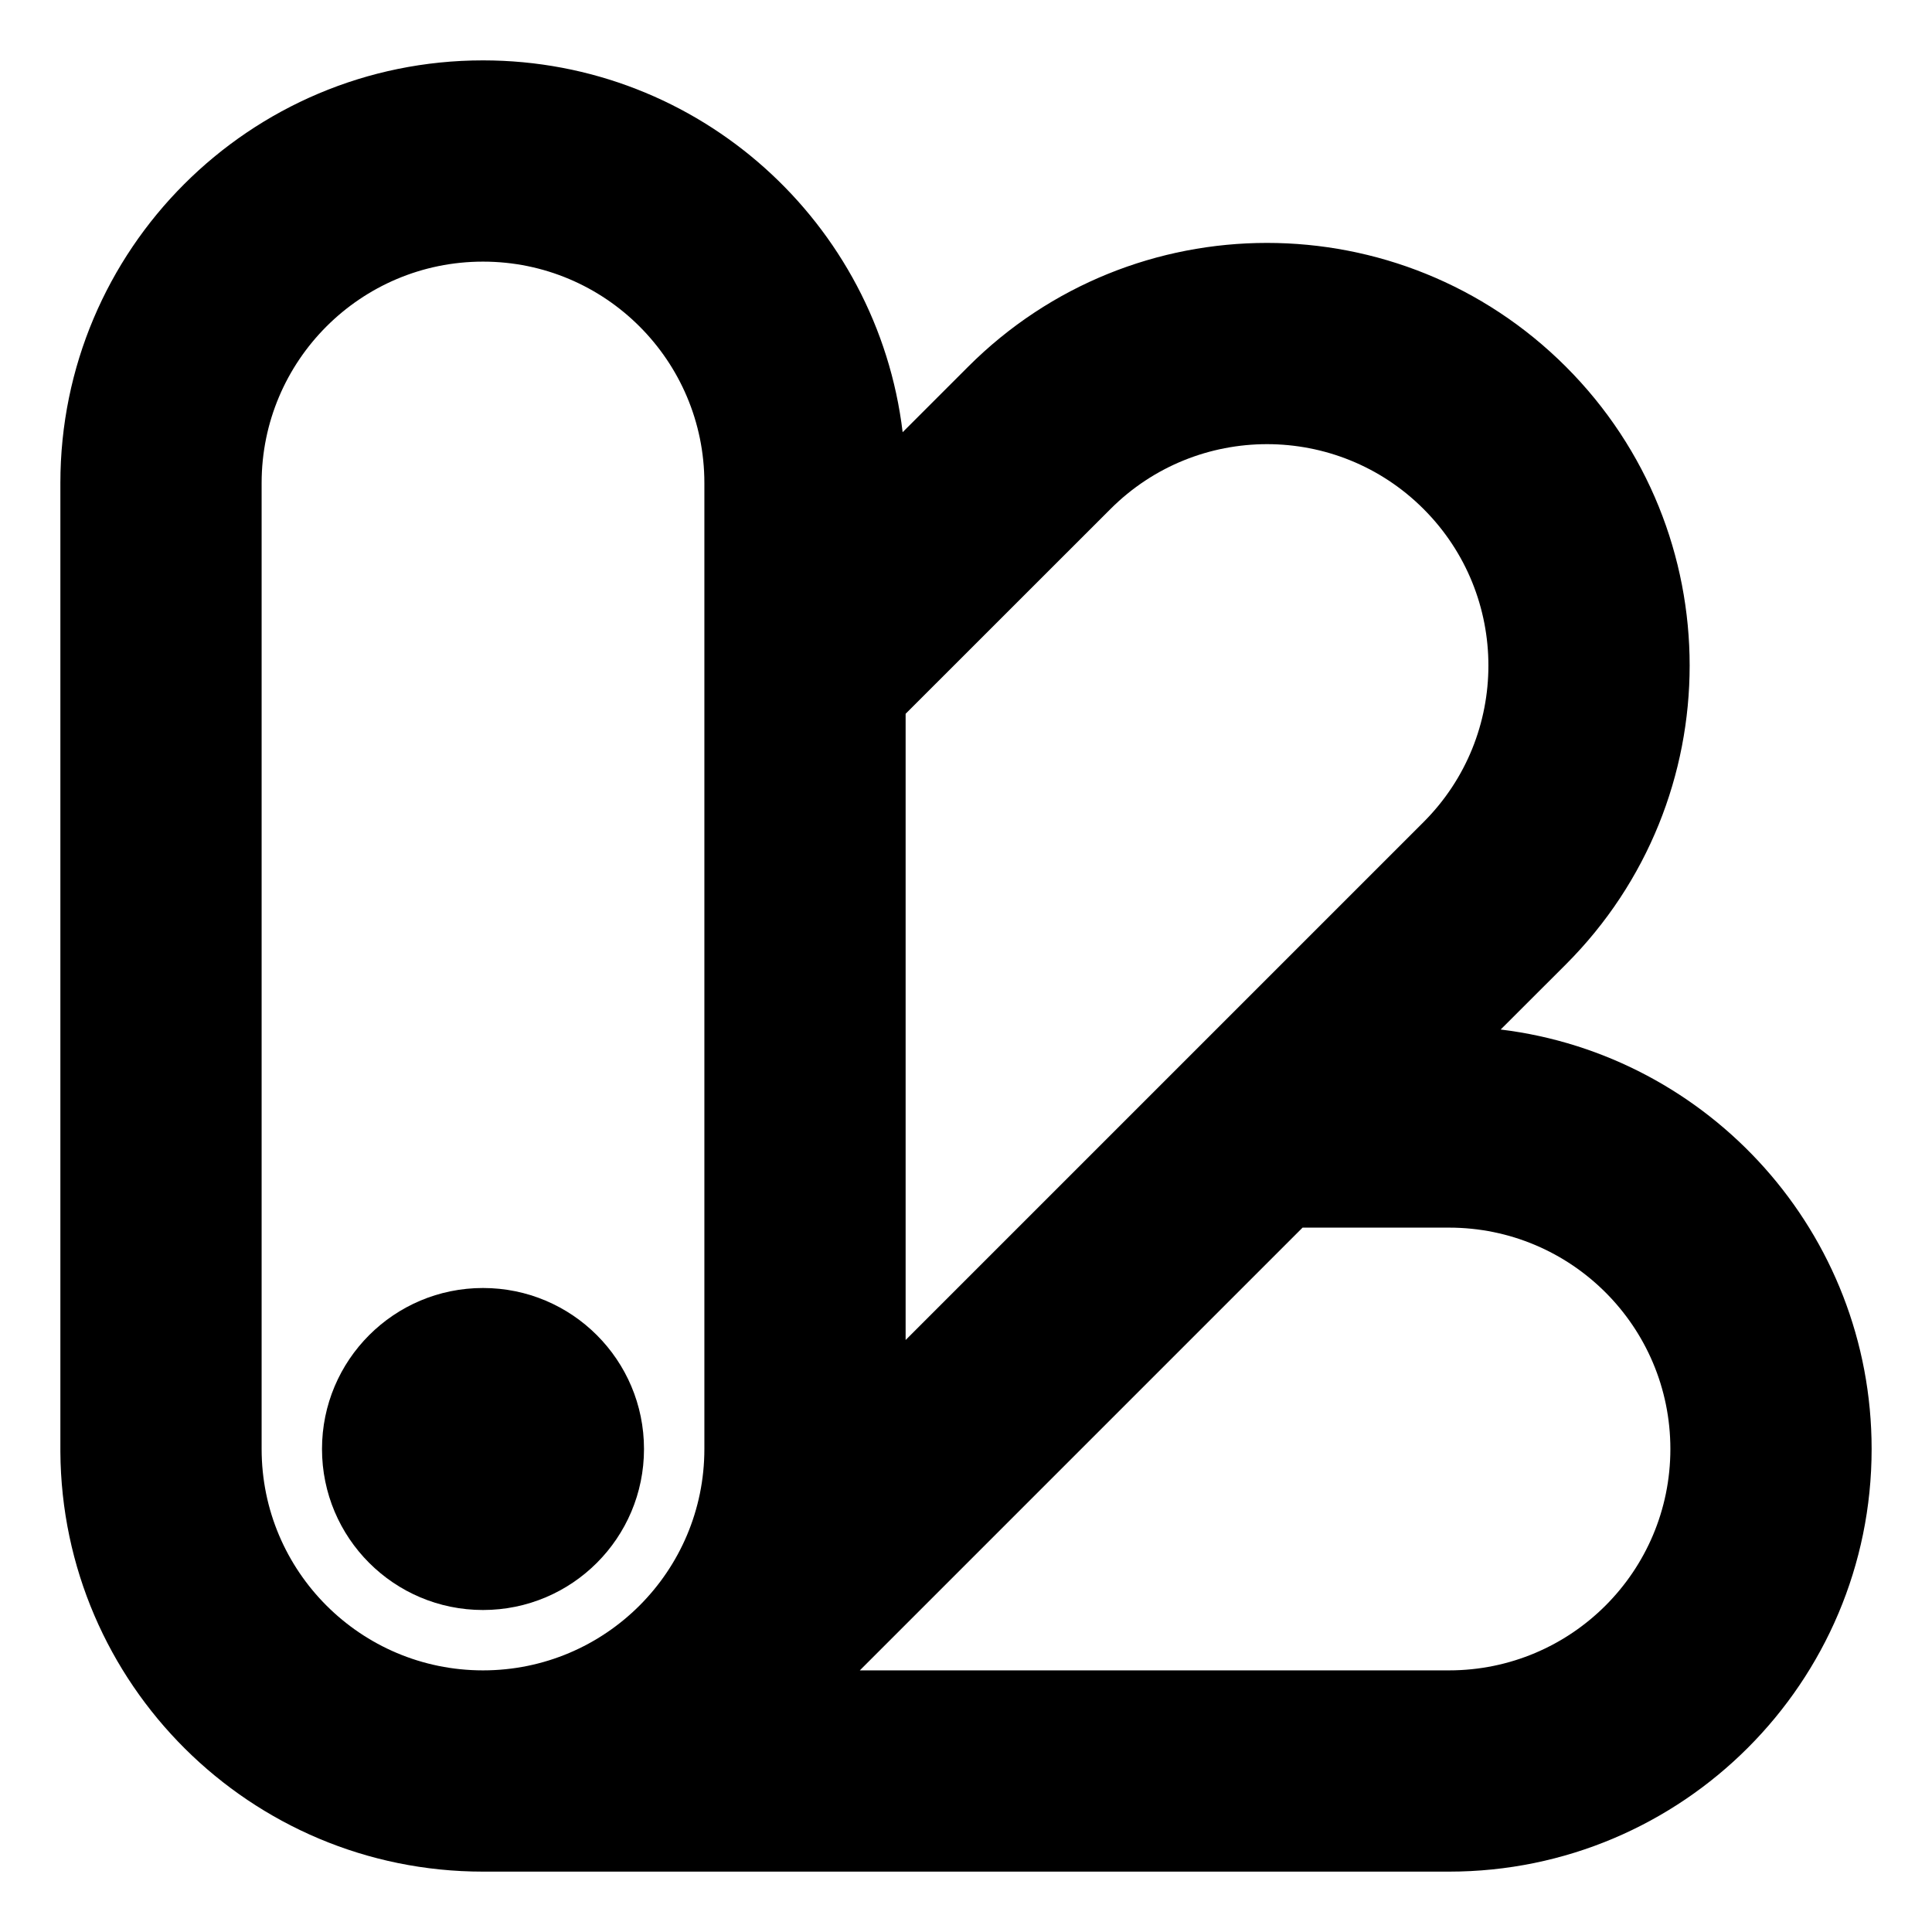 <svg width="24" height="24" viewBox="0 0 24 24" fill="none" xmlns="http://www.w3.org/2000/svg">
<path d="M6 20C7.105 20 8 19.105 8 18C8 16.895 7.105 16 6 16C4.895 16 4 16.895 4 18C4 19.105 4.895 20 6 20Z" fill="black"/>
<path fill-rule="evenodd" clip-rule="evenodd" d="M0.75 6C0.75 3.1 3.101 0.75 6 0.75C8.686 0.75 10.901 2.767 11.213 5.369L12.027 4.555C14.077 2.505 17.401 2.505 19.452 4.555C21.502 6.605 21.502 9.929 19.452 11.98L18.642 12.789C21.239 13.106 23.25 15.318 23.25 18C23.25 20.899 20.899 23.25 18 23.25L6 23.25C3.112 23.25 0.768 20.918 0.75 18.034L0.75 18V6ZM13.795 6.323L11.25 8.867V16.646L17.684 10.212C18.758 9.138 18.758 7.397 17.684 6.323C16.61 5.249 14.869 5.249 13.795 6.323ZM6 3.25C4.481 3.25 3.25 4.481 3.25 6V18C3.25 19.519 4.481 20.75 6 20.75C7.519 20.75 8.75 19.519 8.75 18V6C8.75 4.481 7.519 3.25 6 3.25ZM18 15.25H16.181L10.681 20.75H18C19.519 20.75 20.75 19.519 20.75 18C20.75 16.481 19.519 15.25 18 15.25Z" fill="black"/>
</svg>
